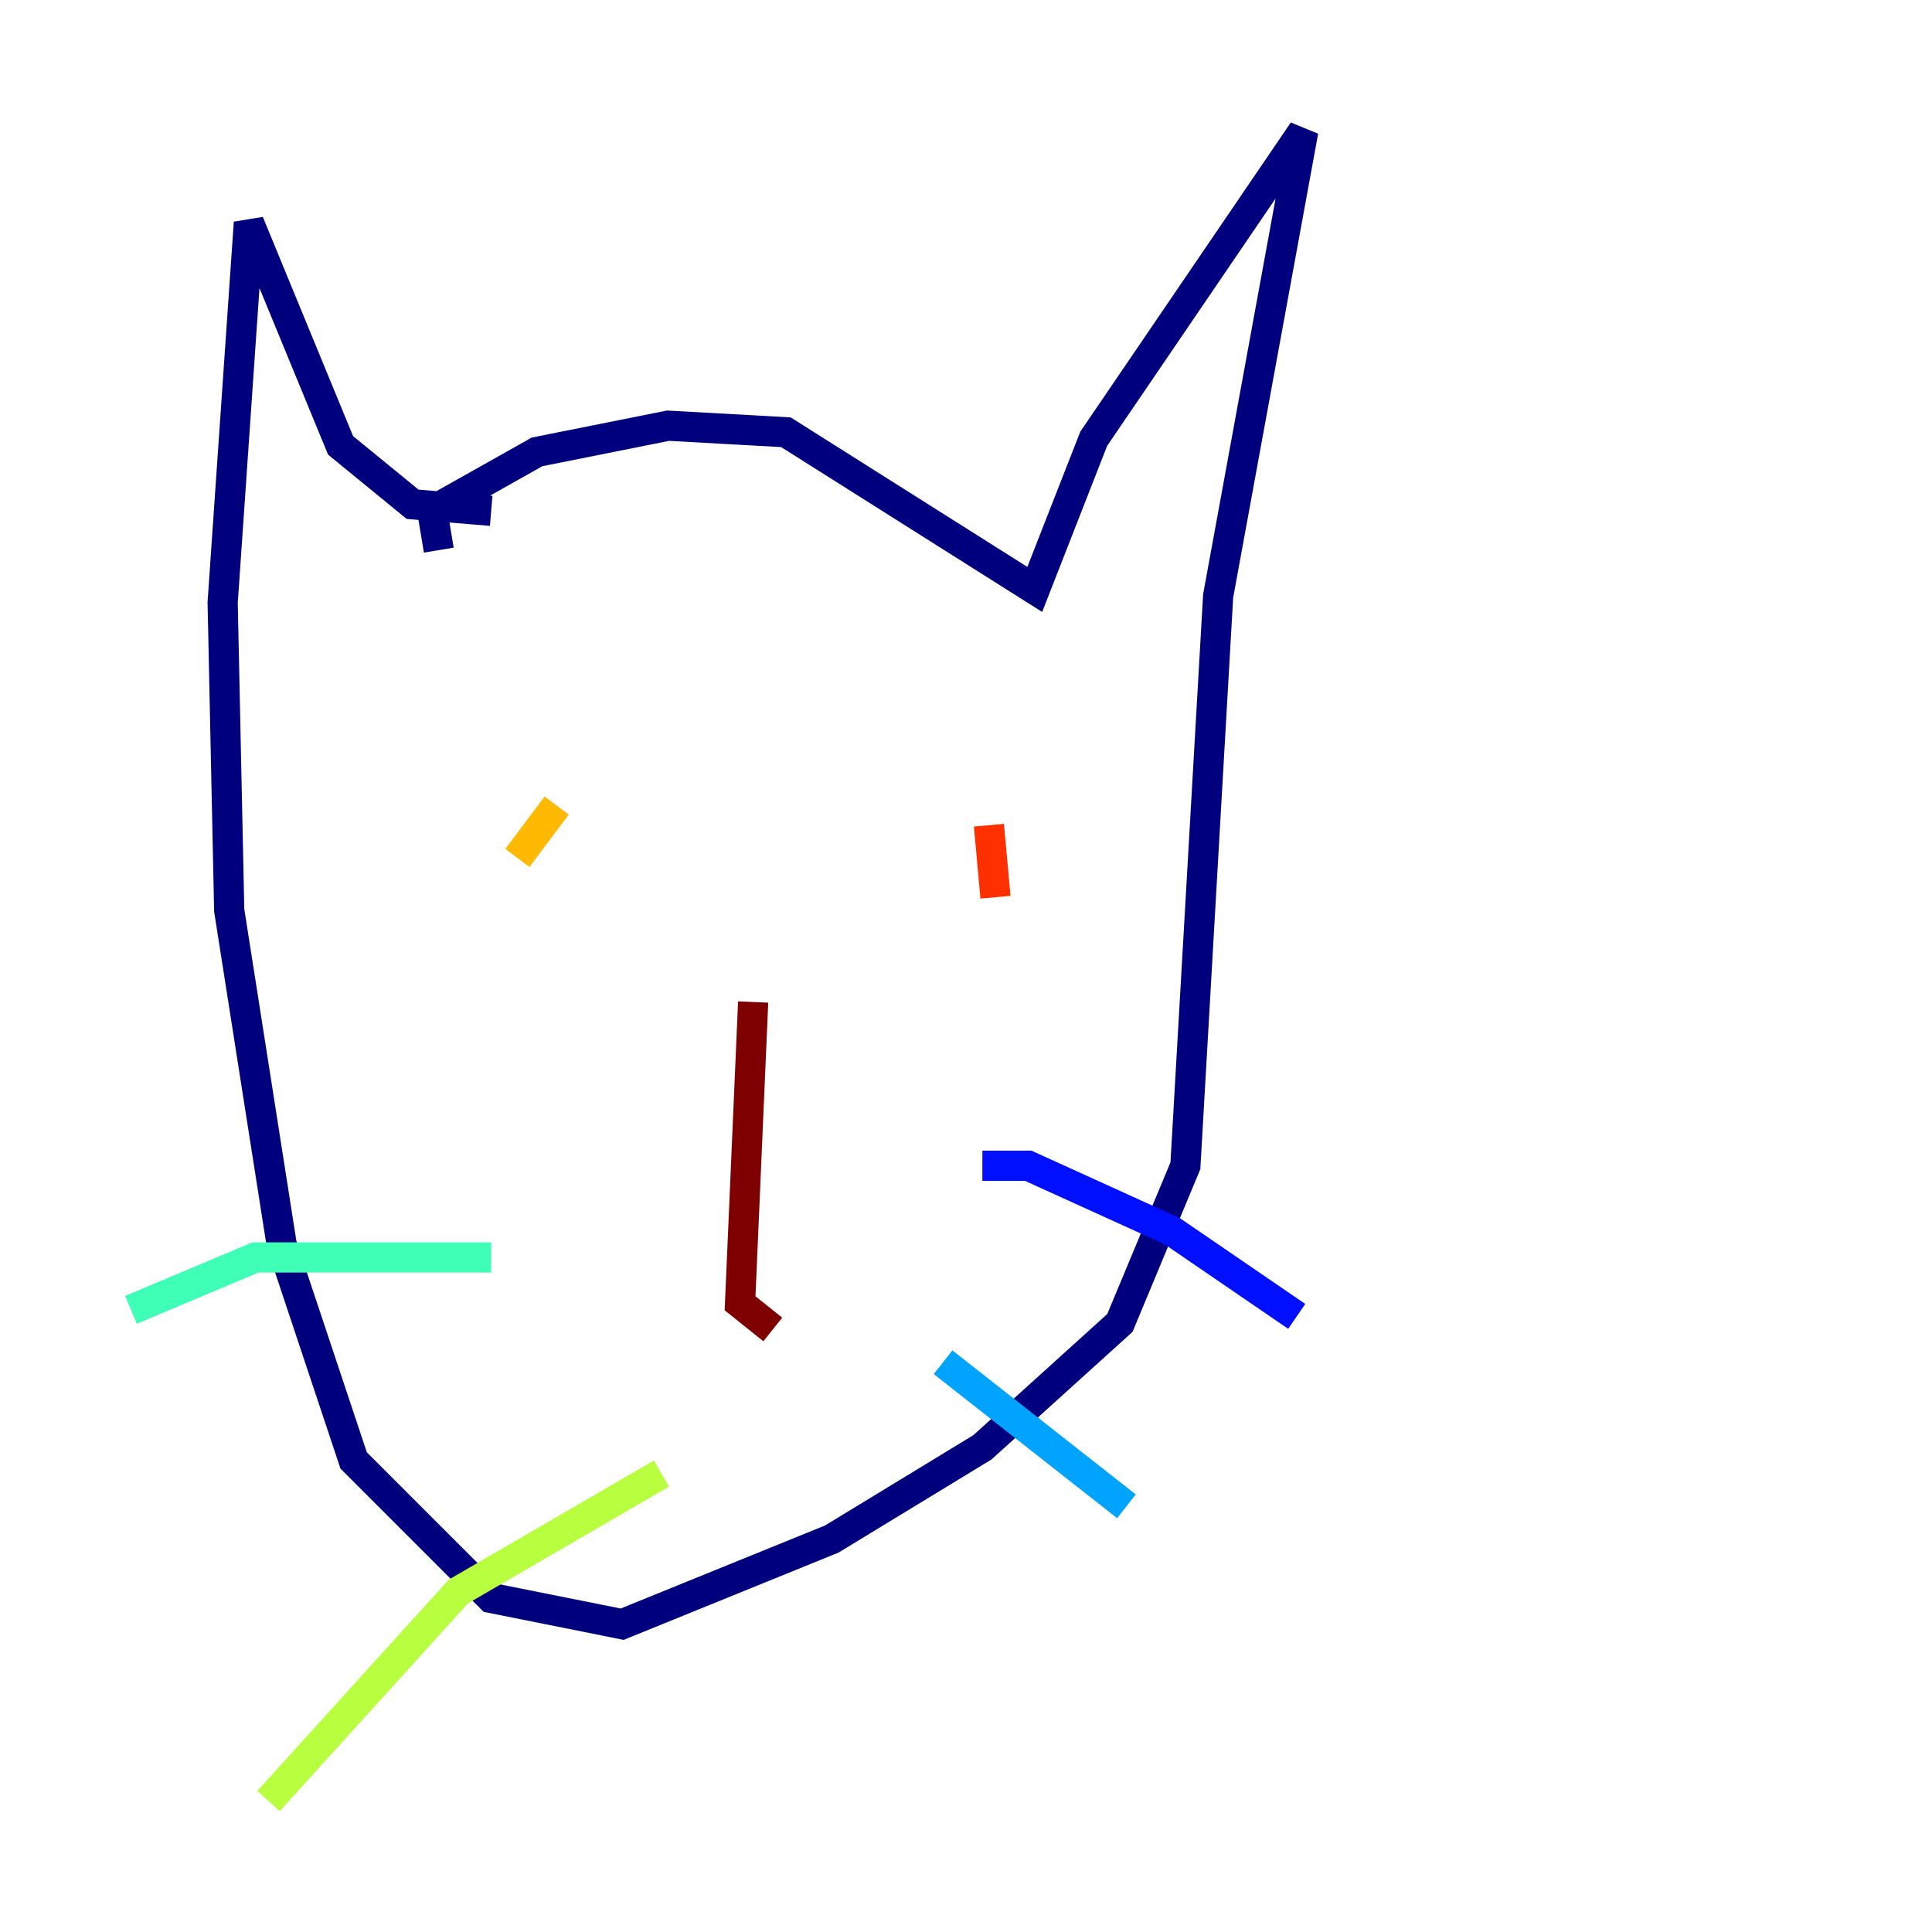 <?xml version="1.0" encoding="utf-8" ?>
<svg baseProfile="tiny" height="128" version="1.2" viewBox="0,0,128,128" width="128" xmlns="http://www.w3.org/2000/svg" xmlns:ev="http://www.w3.org/2001/xml-events" xmlns:xlink="http://www.w3.org/1999/xlink"><defs /><polyline fill="none" points="29.071,36.447 28.637,33.844 35.58,29.939 44.258,28.203 52.068,28.637 68.556,39.051 72.461,29.071 86.346,8.678 80.705,39.485 78.536,77.234 74.197,87.647 65.085,95.891 55.105,101.966 41.22,107.607 32.542,105.871 23.43,96.759 18.658,82.441 15.186,60.312 14.752,39.919 16.488,14.752 22.563,29.505 27.336,33.41 32.542,33.844" stroke="#00007f" stroke-width="2" /><polyline fill="none" points="65.085,77.234 68.122,77.234 77.668,81.573 85.912,87.214" stroke="#0010ff" stroke-width="2" /><polyline fill="none" points="62.481,90.251 74.63,99.797" stroke="#00a4ff" stroke-width="2" /><polyline fill="none" points="32.542,83.308 16.922,83.308 8.678,86.78" stroke="#3fffb7" stroke-width="2" /><polyline fill="none" points="43.824,97.627 30.373,105.437 17.79,119.322" stroke="#b7ff3f" stroke-width="2" /><polyline fill="none" points="36.881,53.37 34.278,56.841" stroke="#ffb900" stroke-width="2" /><polyline fill="none" points="65.519,54.671 65.953,59.444" stroke="#ff3000" stroke-width="2" /><polyline fill="none" points="49.898,66.386 49.031,86.346 51.2,88.081" stroke="#7f0000" stroke-width="2" /></svg>